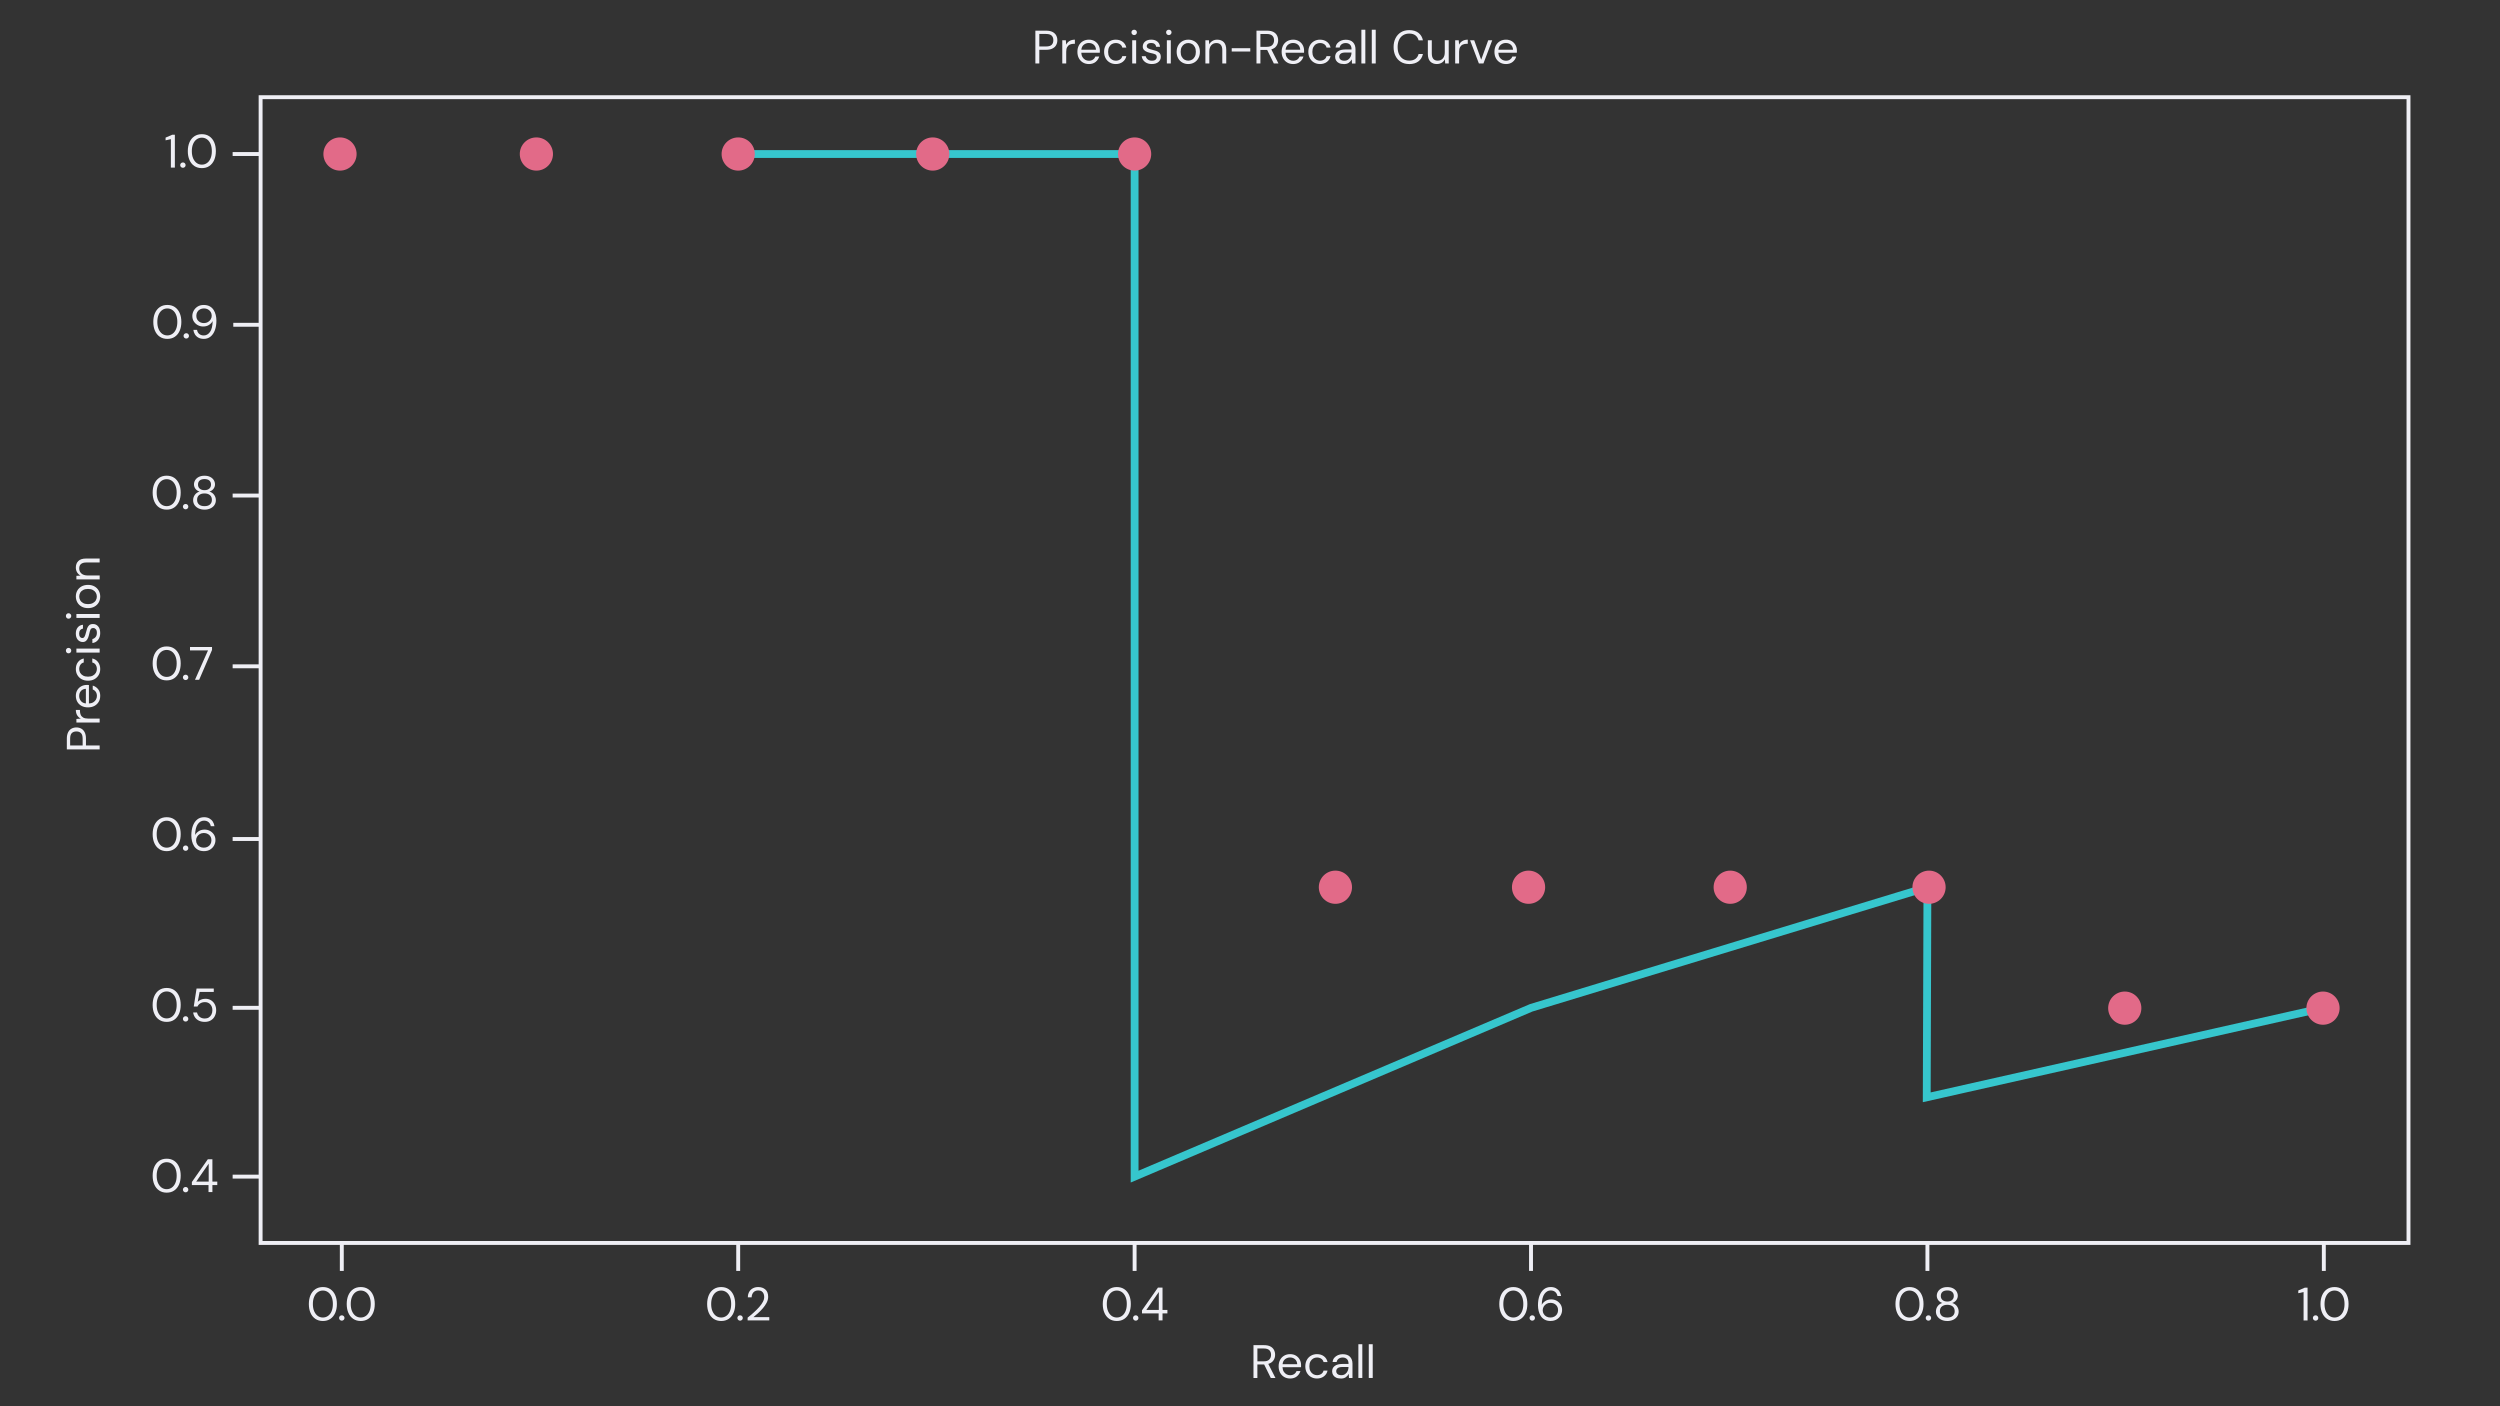 <?xml version="1.0" encoding="UTF-8"?><svg xmlns="http://www.w3.org/2000/svg" viewBox="0 0 1280 720"><rect x="0" y="0" width="1280" height="720" fill="#333333" stroke="none"/><defs><style>.d{fill:#efeff5;}.e{fill:#e26a88;}.f{stroke:#efeff5;stroke-width:2px;}.f,.g{fill:none;stroke-miterlimit:10;}.g{stroke:#36c6cd;stroke-width:4px;}</style></defs><g id="a"><rect class="f" x="133.43" y="49.76" width="1099.72" height="586.63"/><g><path class="d" d="M641.78,705.52v-16.8h5.42c1.31,0,2.38,.22,3.21,.65,.83,.43,1.45,1.02,1.85,1.78,.4,.75,.6,1.58,.6,2.5,0,1.06-.28,2.01-.85,2.86-.57,.85-1.45,1.45-2.65,1.8l3.67,7.22h-2.38l-3.41-6.94h-3.46v6.94h-2.02Zm2.02-8.52h3.26c1.3,0,2.24-.31,2.83-.94s.89-1.42,.89-2.4-.29-1.78-.88-2.36-1.54-.88-2.87-.88h-3.24v6.58Z"/><path class="d" d="M660.52,705.8c-1.14,0-2.14-.26-3.02-.78-.88-.52-1.57-1.24-2.08-2.17-.5-.93-.76-2.02-.76-3.29s.25-2.34,.74-3.28c.5-.94,1.19-1.66,2.08-2.18,.89-.52,1.92-.78,3.08-.78s2.15,.26,2.99,.78c.84,.52,1.48,1.2,1.93,2.05,.45,.85,.67,1.76,.67,2.74,0,.18,0,.35-.01,.53s-.01,.38-.01,.6h-9.48c.05,.91,.26,1.67,.64,2.27,.38,.6,.85,1.05,1.42,1.36,.57,.3,1.17,.46,1.81,.46,.83,0,1.53-.19,2.09-.58,.56-.38,.97-.9,1.22-1.56h1.99c-.32,1.1-.93,2.02-1.84,2.75-.9,.73-2.06,1.09-3.47,1.09Zm0-10.78c-.96,0-1.81,.29-2.56,.88-.74,.58-1.17,1.44-1.28,2.56h7.49c-.05-1.07-.42-1.91-1.1-2.52-.69-.61-1.54-.91-2.54-.91Z"/><path class="d" d="M674.3,705.8c-1.14,0-2.16-.26-3.06-.78-.9-.52-1.62-1.25-2.14-2.18-.52-.94-.78-2.03-.78-3.28s.26-2.34,.78-3.28c.52-.94,1.23-1.66,2.14-2.18,.9-.52,1.92-.78,3.06-.78,1.41,0,2.6,.37,3.56,1.1,.97,.74,1.58,1.72,1.84,2.95h-2.06c-.16-.74-.55-1.31-1.18-1.72-.62-.41-1.35-.61-2.18-.61-.67,0-1.3,.17-1.9,.5-.59,.34-1.07,.84-1.44,1.51-.37,.67-.55,1.5-.55,2.5s.18,1.82,.55,2.5c.37,.67,.85,1.18,1.44,1.52,.59,.34,1.22,.52,1.9,.52,.83,0,1.56-.2,2.18-.61,.62-.41,1.02-.99,1.18-1.74h2.06c-.24,1.2-.85,2.18-1.82,2.93s-2.17,1.13-3.58,1.13Z"/><path class="d" d="M686.46,705.8c-.99,0-1.82-.17-2.47-.5-.66-.34-1.14-.78-1.46-1.34-.32-.56-.48-1.17-.48-1.82,0-1.22,.46-2.15,1.39-2.81,.93-.66,2.19-.98,3.79-.98h3.22v-.14c0-1.04-.27-1.83-.82-2.36s-1.27-.8-2.18-.8c-.78,0-1.46,.2-2.03,.59-.57,.39-.92,.96-1.07,1.72h-2.06c.08-.86,.37-1.59,.88-2.18,.5-.59,1.13-1.04,1.88-1.36,.75-.31,1.55-.47,2.4-.47,1.66,0,2.92,.44,3.76,1.33,.84,.89,1.26,2.07,1.26,3.54v7.32h-1.8l-.12-2.14c-.34,.67-.83,1.24-1.47,1.72-.65,.47-1.52,.71-2.6,.71Zm.31-1.7c.77,0,1.43-.2,1.98-.6,.55-.4,.97-.92,1.26-1.56,.29-.64,.43-1.31,.43-2.02v-.02h-3.05c-1.18,0-2.02,.2-2.51,.61-.49,.41-.73,.92-.73,1.52s.23,1.12,.68,1.5c.46,.38,1.1,.56,1.93,.56Z"/><path class="d" d="M695.49,705.52v-17.28h2.02v17.28h-2.02Z"/><path class="d" d="M700.81,705.52v-17.28h2.02v17.28h-2.02Z"/></g><line class="f" x1="175" y1="636.38" x2="175" y2="650.71"/><g><path class="d" d="M165.32,676.35c-1.49,0-2.77-.36-3.85-1.09-1.08-.73-1.91-1.74-2.48-3.05-.58-1.3-.86-2.82-.86-4.55s.29-3.24,.86-4.55c.58-1.3,1.4-2.32,2.48-3.05,1.08-.73,2.36-1.09,3.85-1.09s2.77,.36,3.84,1.09c1.07,.73,1.9,1.74,2.47,3.05,.58,1.3,.86,2.82,.86,4.55s-.29,3.24-.86,4.55c-.58,1.3-1.4,2.32-2.47,3.05-1.07,.73-2.35,1.09-3.84,1.09Zm0-1.78c.98,0,1.85-.28,2.63-.83,.78-.55,1.38-1.34,1.82-2.38,.44-1.03,.66-2.27,.66-3.71s-.22-2.67-.66-3.7c-.44-1.02-1.05-1.81-1.82-2.36s-1.65-.83-2.63-.83-1.87,.28-2.64,.83c-.77,.55-1.38,1.34-1.82,2.36-.45,1.02-.67,2.26-.67,3.7s.22,2.68,.67,3.71c.45,1.03,1.06,1.82,1.82,2.38,.77,.55,1.65,.83,2.64,.83Z"/><path class="d" d="M175.01,676.18c-.4,0-.73-.13-1-.4-.26-.26-.4-.59-.4-.97s.13-.71,.4-.97c.26-.26,.6-.4,1-.4s.71,.13,.97,.4c.26,.26,.4,.59,.4,.97s-.13,.71-.4,.97c-.26,.26-.59,.4-.97,.4Z"/><path class="d" d="M184.71,676.35c-1.49,0-2.77-.36-3.85-1.09-1.08-.73-1.91-1.74-2.48-3.05-.58-1.3-.86-2.82-.86-4.55s.29-3.24,.86-4.55c.58-1.3,1.4-2.32,2.48-3.05,1.08-.73,2.36-1.09,3.85-1.09s2.77,.36,3.84,1.09c1.07,.73,1.9,1.74,2.47,3.05,.58,1.3,.86,2.82,.86,4.55s-.29,3.24-.86,4.55c-.58,1.3-1.4,2.32-2.47,3.05-1.07,.73-2.35,1.09-3.84,1.09Zm0-1.78c.98,0,1.85-.28,2.63-.83,.78-.55,1.38-1.34,1.82-2.38,.44-1.03,.66-2.27,.66-3.71s-.22-2.67-.66-3.7c-.44-1.02-1.05-1.81-1.82-2.36-.78-.55-1.65-.83-2.63-.83s-1.87,.28-2.64,.83c-.77,.55-1.38,1.34-1.82,2.36-.45,1.02-.67,2.26-.67,3.7s.22,2.68,.67,3.71c.45,1.03,1.06,1.82,1.82,2.38,.77,.55,1.65,.83,2.64,.83Z"/></g><line class="f" x1="377.96" y1="636.38" x2="377.96" y2="650.71"/><g><path class="d" d="M369.25,676.35c-1.49,0-2.77-.37-3.85-1.09-1.08-.73-1.91-1.74-2.48-3.05s-.86-2.82-.86-4.55,.29-3.24,.86-4.55,1.4-2.32,2.48-3.05c1.08-.73,2.36-1.09,3.85-1.09s2.77,.37,3.84,1.09c1.07,.73,1.9,1.74,2.47,3.05s.86,2.82,.86,4.55-.29,3.24-.86,4.55-1.4,2.32-2.47,3.05c-1.07,.73-2.35,1.09-3.84,1.09Zm0-1.78c.98,0,1.85-.28,2.63-.83,.78-.55,1.38-1.34,1.82-2.38s.66-2.27,.66-3.71-.22-2.67-.66-3.7-1.05-1.81-1.82-2.36c-.78-.55-1.65-.83-2.63-.83s-1.87,.28-2.64,.83c-.77,.55-1.38,1.34-1.82,2.36s-.67,2.26-.67,3.7,.22,2.68,.67,3.71,1.06,1.82,1.82,2.38c.77,.55,1.65,.83,2.64,.83Z"/><path class="d" d="M378.94,676.18c-.4,0-.73-.13-1-.4s-.4-.59-.4-.97,.13-.71,.4-.97c.26-.27,.6-.4,1-.4s.71,.13,.97,.4c.26,.26,.4,.59,.4,.97s-.13,.71-.4,.97-.59,.4-.97,.4Z"/><path class="d" d="M382.78,676.06v-1.42c1.14-.89,2.21-1.8,3.23-2.72s1.92-1.83,2.71-2.72c.79-.9,1.42-1.78,1.87-2.64,.46-.86,.68-1.7,.68-2.5,0-.59-.1-1.14-.3-1.66-.2-.51-.53-.92-.97-1.23-.45-.31-1.06-.47-1.82-.47s-1.35,.16-1.85,.49-.87,.76-1.12,1.31c-.25,.54-.37,1.13-.37,1.75h-1.94c0-1.11,.23-2.05,.7-2.85,.46-.79,1.1-1.39,1.9-1.81,.8-.42,1.7-.62,2.71-.62,1.49,0,2.71,.42,3.66,1.26s1.43,2.09,1.43,3.76c0,.99-.25,1.97-.74,2.94-.5,.97-1.13,1.9-1.9,2.81-.77,.9-1.59,1.75-2.46,2.53-.87,.78-1.68,1.49-2.44,2.11h8.11v1.68h-11.09Z"/></g><line class="f" x1="580.92" y1="636.38" x2="580.92" y2="650.71"/><g><path class="d" d="M571.81,676.35c-1.49,0-2.77-.37-3.85-1.09-1.08-.73-1.91-1.74-2.48-3.05-.58-1.3-.86-2.82-.86-4.55s.29-3.24,.86-4.55c.58-1.3,1.4-2.32,2.48-3.05,1.08-.73,2.36-1.09,3.85-1.09s2.77,.37,3.84,1.09c1.07,.73,1.9,1.74,2.47,3.05s.86,2.82,.86,4.55-.29,3.24-.86,4.55-1.4,2.32-2.47,3.05c-1.07,.73-2.35,1.09-3.84,1.09Zm0-1.78c.98,0,1.85-.28,2.63-.83,.78-.55,1.38-1.34,1.82-2.38,.44-1.03,.66-2.27,.66-3.71s-.22-2.67-.66-3.7c-.44-1.02-1.05-1.81-1.82-2.36-.78-.55-1.65-.83-2.63-.83s-1.87,.28-2.64,.83c-.77,.55-1.38,1.34-1.82,2.36-.45,1.02-.67,2.26-.67,3.7s.22,2.68,.67,3.71c.45,1.03,1.06,1.82,1.82,2.38,.77,.55,1.65,.83,2.64,.83Z"/><path class="d" d="M581.51,676.18c-.4,0-.73-.13-1-.4-.26-.26-.4-.59-.4-.97s.13-.71,.4-.97c.26-.27,.6-.4,1-.4s.71,.13,.97,.4c.26,.26,.4,.59,.4,.97s-.13,.71-.4,.97c-.26,.26-.59,.4-.97,.4Z"/><path class="d" d="M593.22,676.06v-3.6h-8.52v-1.56l8.16-11.64h2.35v11.42h2.5v1.78h-2.5v3.6h-1.99Zm-6.29-5.38h6.38v-9.19l-6.38,9.19Z"/></g><line class="f" x1="783.88" y1="636.38" x2="783.88" y2="650.71"/><g><path class="d" d="M774.83,676.35c-1.49,0-2.77-.37-3.85-1.09-1.08-.73-1.91-1.74-2.48-3.05s-.86-2.82-.86-4.55,.29-3.24,.86-4.55,1.4-2.32,2.48-3.05c1.08-.73,2.36-1.09,3.85-1.09s2.77,.37,3.84,1.09c1.07,.73,1.9,1.74,2.47,3.05,.58,1.3,.86,2.82,.86,4.55s-.29,3.24-.86,4.55c-.58,1.3-1.4,2.32-2.47,3.05-1.07,.73-2.35,1.09-3.84,1.09Zm0-1.78c.98,0,1.85-.28,2.63-.83,.78-.55,1.38-1.34,1.82-2.38,.44-1.03,.66-2.27,.66-3.71s-.22-2.67-.66-3.7c-.44-1.02-1.05-1.81-1.82-2.36-.78-.55-1.65-.83-2.63-.83s-1.87,.28-2.64,.83c-.77,.55-1.38,1.34-1.82,2.36-.45,1.02-.67,2.26-.67,3.7s.22,2.68,.67,3.71c.45,1.03,1.06,1.82,1.82,2.38,.77,.55,1.65,.83,2.64,.83Z"/><path class="d" d="M784.53,676.18c-.4,0-.73-.13-1-.4-.26-.26-.4-.59-.4-.97s.13-.71,.4-.97c.26-.27,.6-.4,1-.4s.71,.13,.97,.4c.26,.26,.4,.59,.4,.97s-.13,.71-.4,.97-.59,.4-.97,.4Z"/><path class="d" d="M793.96,676.35c-1.22,0-2.24-.23-3.07-.69-.83-.46-1.5-1.07-2-1.84-.5-.77-.87-1.63-1.1-2.58-.23-.95-.35-1.92-.35-2.92,0-1.86,.26-3.48,.77-4.88,.51-1.4,1.25-2.5,2.22-3.29,.97-.79,2.14-1.19,3.52-1.19,1.06,0,1.96,.21,2.71,.62,.75,.42,1.35,.97,1.79,1.67,.44,.7,.72,1.47,.83,2.31h-1.87c-.18-.91-.57-1.62-1.18-2.11s-1.38-.74-2.3-.74c-1.26,0-2.32,.6-3.18,1.79-.86,1.19-1.32,3.05-1.38,5.58,.38-.75,1-1.4,1.84-1.96,.84-.55,1.85-.83,3.04-.83,.96,0,1.86,.22,2.7,.67,.84,.45,1.52,1.08,2.05,1.88,.53,.81,.79,1.76,.79,2.84,0,.94-.23,1.85-.7,2.71-.46,.86-1.13,1.57-2,2.11-.87,.54-1.91,.82-3.11,.82Zm-.14-1.78c.75,0,1.42-.16,2.02-.48s1.06-.76,1.39-1.33,.5-1.22,.5-1.96c0-1.13-.37-2.04-1.12-2.72-.74-.68-1.68-1.02-2.8-1.02-.75,0-1.42,.17-2.02,.52-.59,.35-1.06,.8-1.4,1.38-.34,.58-.52,1.2-.52,1.87,0,.72,.17,1.37,.52,1.93,.34,.57,.81,1.01,1.4,1.33s1.26,.48,2.02,.48Z"/></g><line class="f" x1="1189.8" y1="636.38" x2="1189.8" y2="650.71"/><g><path class="d" d="M1179.43,676.06v-14.54l-2.71,.6v-1.39l3.38-1.46h1.37v16.8h-2.04Z"/><path class="d" d="M1185.6,676.18c-.4,0-.73-.13-1-.4s-.4-.59-.4-.97,.13-.71,.4-.97c.26-.27,.6-.4,1-.4s.71,.13,.97,.4c.26,.26,.4,.59,.4,.97s-.13,.71-.4,.97-.59,.4-.97,.4Z"/><path class="d" d="M1195.29,676.35c-1.49,0-2.77-.37-3.85-1.09-1.08-.73-1.91-1.74-2.48-3.05-.58-1.3-.87-2.82-.87-4.55s.29-3.24,.87-4.55c.58-1.3,1.4-2.32,2.48-3.05,1.08-.73,2.36-1.09,3.85-1.09s2.77,.37,3.84,1.09c1.07,.73,1.9,1.74,2.47,3.05,.58,1.3,.86,2.82,.86,4.55s-.29,3.24-.86,4.55c-.58,1.3-1.4,2.32-2.47,3.05-1.07,.73-2.35,1.09-3.84,1.09Zm0-1.78c.97,0,1.85-.28,2.63-.83,.78-.55,1.38-1.34,1.82-2.38s.66-2.27,.66-3.71-.22-2.67-.66-3.7-1.05-1.81-1.82-2.36c-.78-.55-1.65-.83-2.63-.83s-1.87,.28-2.64,.83c-.77,.55-1.38,1.34-1.82,2.36s-.67,2.26-.67,3.7,.22,2.68,.67,3.71,1.06,1.82,1.82,2.38c.77,.55,1.65,.83,2.64,.83Z"/></g><g><path class="d" d="M51.02,383.7h-16.8v-5.52c0-1.31,.22-2.39,.65-3.24,.43-.85,1.02-1.48,1.75-1.88,.74-.41,1.57-.61,2.5-.61s1.74,.2,2.47,.6c.74,.4,1.32,1.02,1.76,1.87,.44,.85,.66,1.94,.66,3.26v3.5h7.01v2.02Zm-8.71-2.02v-3.46c0-1.34-.28-2.3-.85-2.87-.57-.57-1.35-.85-2.34-.85s-1.8,.28-2.36,.85c-.57,.57-.85,1.52-.85,2.87v3.46h6.41Z"/><path class="d" d="M51.02,369.92h-11.9v-1.82l2.28-.17c-.78-.37-1.41-.93-1.87-1.68-.46-.75-.7-1.68-.7-2.78h2.11v.55c0,.7,.12,1.35,.37,1.94s.67,1.06,1.26,1.42c.59,.35,1.41,.53,2.45,.53h6v2.02Z"/><path class="d" d="M51.31,356.32c0,1.14-.26,2.14-.78,3.02-.52,.88-1.24,1.57-2.17,2.08-.93,.5-2.02,.76-3.29,.76s-2.34-.25-3.28-.74c-.94-.5-1.66-1.19-2.18-2.08-.52-.89-.78-1.92-.78-3.08s.26-2.15,.78-2.99c.52-.84,1.2-1.48,2.05-1.93,.85-.45,1.76-.67,2.74-.67,.18,0,.35,0,.53,.01s.38,.01,.6,.01v9.48c.91-.05,1.67-.26,2.27-.64,.6-.38,1.05-.85,1.36-1.42,.3-.57,.46-1.17,.46-1.81,0-.83-.19-1.53-.58-2.09-.38-.56-.9-.97-1.56-1.22v-1.99c1.1,.32,2.02,.93,2.75,1.84,.73,.9,1.09,2.06,1.09,3.47Zm-10.78,0c0,.96,.29,1.81,.88,2.56,.58,.74,1.44,1.17,2.56,1.28v-7.49c-1.07,.05-1.91,.42-2.52,1.1-.61,.69-.91,1.54-.91,2.54Z"/><path class="d" d="M51.31,342.54c0,1.14-.26,2.16-.78,3.06s-1.25,1.62-2.18,2.14c-.94,.52-2.03,.78-3.28,.78s-2.34-.26-3.28-.78c-.94-.52-1.66-1.23-2.18-2.14-.52-.9-.78-1.92-.78-3.06,0-1.41,.37-2.6,1.1-3.56s1.72-1.58,2.95-1.84v2.06c-.74,.16-1.31,.55-1.72,1.18-.41,.62-.61,1.35-.61,2.18,0,.67,.17,1.3,.5,1.9,.34,.59,.84,1.07,1.51,1.44s1.5,.55,2.5,.55,1.82-.18,2.5-.55,1.18-.85,1.52-1.44c.34-.59,.52-1.22,.52-1.9,0-.83-.2-1.56-.61-2.18-.41-.62-.99-1.02-1.74-1.18v-2.06c1.2,.24,2.18,.85,2.93,1.82,.75,.98,1.13,2.17,1.13,3.58Z"/><path class="d" d="M36.48,333.11c0,.4-.13,.73-.4,1-.26,.26-.6,.4-1,.4s-.7-.13-.96-.4c-.25-.26-.38-.6-.38-1s.13-.71,.38-.98c.26-.27,.58-.41,.96-.41s.73,.14,1,.41c.26,.27,.4,.6,.4,.98Zm14.54,1.01h-11.9v-2.02h11.9v2.02Z"/><path class="d" d="M51.31,324.04c0,1.42-.36,2.61-1.08,3.55-.72,.94-1.7,1.5-2.93,1.66v-2.06c.62-.13,1.16-.46,1.62-1,.46-.54,.68-1.26,.68-2.17,0-.85-.18-1.47-.54-1.87-.36-.4-.79-.6-1.28-.6-.72,0-1.2,.26-1.44,.78-.24,.52-.46,1.25-.65,2.2-.13,.64-.31,1.28-.55,1.92-.24,.64-.58,1.18-1.02,1.61-.44,.43-1.02,.65-1.74,.65-1.04,0-1.89-.39-2.56-1.16-.66-.78-1-1.83-1-3.16s.32-2.3,.95-3.11c.63-.81,1.53-1.28,2.7-1.4v1.99c-.61,.08-1.08,.34-1.43,.78s-.52,1.03-.52,1.76,.15,1.28,.46,1.67c.3,.39,.7,.59,1.2,.59s.86-.25,1.13-.76c.27-.5,.5-1.19,.7-2.05,.16-.74,.36-1.44,.59-2.1,.23-.66,.58-1.21,1.03-1.63,.46-.42,1.12-.63,1.98-.63,1.07-.02,1.96,.39,2.65,1.21,.7,.82,1.04,1.94,1.04,3.35Z"/><path class="d" d="M36.48,315.37c0,.4-.13,.73-.4,1s-.6,.4-1,.4-.7-.13-.96-.4c-.25-.26-.38-.6-.38-1s.13-.71,.38-.98c.26-.27,.58-.41,.96-.41s.73,.14,1,.41c.26,.27,.4,.6,.4,.98Zm14.54,1.01h-11.9v-2.02h11.9v2.02Z"/><path class="d" d="M51.31,305.44c0,1.12-.26,2.13-.77,3.02-.51,.9-1.24,1.6-2.17,2.12-.94,.52-2.04,.78-3.3,.78s-2.36-.26-3.3-.79c-.94-.53-1.66-1.24-2.17-2.15-.51-.9-.77-1.92-.77-3.04s.26-2.13,.77-3.02,1.24-1.6,2.17-2.12c.94-.52,2.04-.78,3.3-.78s2.36,.26,3.3,.79c.94,.53,1.66,1.24,2.17,2.15,.51,.9,.77,1.92,.77,3.04Zm-1.73,0c0-.69-.17-1.33-.5-1.92-.34-.59-.84-1.07-1.51-1.44s-1.5-.55-2.5-.55-1.82,.18-2.5,.54c-.67,.36-1.18,.84-1.51,1.43s-.5,1.22-.5,1.9,.17,1.33,.5,1.92,.84,1.07,1.51,1.44c.67,.37,1.5,.55,2.5,.55s1.82-.18,2.5-.55c.67-.37,1.18-.84,1.51-1.43s.5-1.21,.5-1.88Z"/><path class="d" d="M51.02,296.65h-11.9v-1.82l2.14-.12c-.75-.38-1.34-.94-1.78-1.66-.43-.72-.65-1.54-.65-2.45,0-1.41,.43-2.53,1.28-3.37,.86-.84,2.17-1.26,3.95-1.26h6.96v2.02h-6.74c-2.48,0-3.72,1.02-3.72,3.07,0,1.02,.37,1.88,1.12,2.56s1.8,1.02,3.18,1.02h6.17v2.02Z"/></g><line class="f" x1="133.43" y1="602.43" x2="119.11" y2="602.43"/><g><path class="d" d="M85.35,610.64c-1.49,0-2.77-.36-3.85-1.09-1.08-.73-1.91-1.74-2.48-3.05-.58-1.3-.86-2.82-.86-4.55s.29-3.24,.86-4.55c.58-1.3,1.4-2.32,2.48-3.05,1.08-.73,2.36-1.09,3.85-1.09s2.77,.36,3.84,1.09c1.07,.73,1.9,1.74,2.47,3.05,.58,1.3,.86,2.82,.86,4.55s-.29,3.24-.86,4.55c-.58,1.3-1.4,2.32-2.47,3.05-1.07,.73-2.35,1.09-3.84,1.09Zm0-1.78c.98,0,1.85-.28,2.63-.83,.78-.55,1.38-1.34,1.82-2.38,.44-1.03,.66-2.27,.66-3.71s-.22-2.67-.66-3.7c-.44-1.02-1.05-1.81-1.82-2.36s-1.65-.83-2.63-.83-1.87,.28-2.64,.83c-.77,.55-1.38,1.34-1.82,2.36-.45,1.02-.67,2.26-.67,3.7s.22,2.68,.67,3.71c.45,1.03,1.06,1.82,1.82,2.38,.77,.55,1.65,.83,2.64,.83Z"/><path class="d" d="M95.05,610.47c-.4,0-.73-.13-1-.4-.26-.26-.4-.59-.4-.97s.13-.71,.4-.97c.26-.26,.6-.4,1-.4s.71,.13,.97,.4c.26,.26,.4,.59,.4,.97s-.13,.71-.4,.97c-.26,.26-.59,.4-.97,.4Z"/><path class="d" d="M106.76,610.35v-3.6h-8.52v-1.56l8.16-11.64h2.35v11.42h2.5v1.78h-2.5v3.6h-1.99Zm-6.29-5.38h6.38v-9.19l-6.38,9.19Z"/></g><line class="f" x1="133.43" y1="516" x2="119.11" y2="516"/><g><path class="d" d="M85.35,523.21c-1.49,0-2.77-.36-3.85-1.09-1.08-.73-1.91-1.74-2.48-3.05-.58-1.3-.87-2.82-.87-4.55s.29-3.24,.87-4.55c.58-1.3,1.4-2.32,2.48-3.05,1.08-.73,2.36-1.09,3.85-1.09s2.77,.36,3.84,1.09c1.07,.73,1.9,1.74,2.47,3.05,.58,1.3,.86,2.82,.86,4.55s-.29,3.24-.86,4.55c-.58,1.3-1.4,2.32-2.47,3.05-1.07,.73-2.35,1.09-3.84,1.09Zm0-1.78c.97,0,1.85-.28,2.63-.83,.78-.55,1.38-1.34,1.82-2.38,.44-1.03,.66-2.27,.66-3.71s-.22-2.67-.66-3.7c-.44-1.02-1.05-1.81-1.82-2.36-.78-.55-1.65-.83-2.63-.83s-1.87,.28-2.64,.83-1.38,1.34-1.82,2.36c-.45,1.02-.67,2.26-.67,3.7s.22,2.68,.67,3.71c.45,1.03,1.06,1.82,1.82,2.38,.77,.55,1.65,.83,2.64,.83Z"/><path class="d" d="M95.05,523.04c-.4,0-.73-.13-1-.4-.26-.26-.4-.59-.4-.97s.13-.71,.4-.97c.26-.26,.6-.4,1-.4s.71,.13,.97,.4,.4,.59,.4,.97-.13,.71-.4,.97-.59,.4-.97,.4Z"/><path class="d" d="M104.86,523.21c-1.15,0-2.15-.21-3-.62s-1.52-.99-2.03-1.72c-.5-.73-.81-1.56-.92-2.48h1.97c.19,.93,.64,1.68,1.34,2.24,.7,.57,1.59,.85,2.66,.85,.8,0,1.49-.19,2.06-.56,.58-.38,1.02-.88,1.33-1.52,.31-.64,.47-1.35,.47-2.14,0-1.25-.35-2.26-1.06-3.02-.7-.77-1.62-1.15-2.74-1.15-.93,0-1.72,.21-2.38,.62s-1.14,.96-1.44,1.63h-1.92l1.44-9.22h8.81v1.75h-7.25l-.98,5.11c.38-.46,.92-.85,1.6-1.15s1.46-.46,2.34-.46c1.1,0,2.07,.26,2.89,.77,.82,.51,1.47,1.21,1.93,2.09,.46,.88,.7,1.88,.7,3s-.23,2.06-.68,2.98-1.12,1.64-1.99,2.18c-.87,.54-1.92,.82-3.16,.82Z"/></g><line class="f" x1="133.43" y1="429.57" x2="119.11" y2="429.57"/><g><path class="d" d="M85.35,435.79c-1.49,0-2.77-.36-3.85-1.09-1.08-.73-1.91-1.74-2.48-3.05-.58-1.3-.86-2.82-.86-4.55s.29-3.24,.86-4.55c.58-1.3,1.4-2.32,2.48-3.05,1.08-.73,2.36-1.09,3.85-1.09s2.77,.36,3.84,1.09c1.07,.73,1.9,1.74,2.47,3.05,.58,1.3,.86,2.82,.86,4.55s-.29,3.24-.86,4.55c-.58,1.3-1.4,2.32-2.47,3.05-1.07,.73-2.35,1.09-3.84,1.09Zm0-1.78c.98,0,1.85-.28,2.63-.83,.78-.55,1.38-1.34,1.82-2.38,.44-1.03,.66-2.27,.66-3.71s-.22-2.67-.66-3.7c-.44-1.02-1.05-1.81-1.82-2.36s-1.65-.83-2.63-.83-1.87,.28-2.64,.83c-.77,.55-1.38,1.34-1.82,2.36-.45,1.02-.67,2.26-.67,3.7s.22,2.68,.67,3.71c.45,1.03,1.06,1.82,1.82,2.38,.77,.55,1.65,.83,2.64,.83Z"/><path class="d" d="M95.05,435.62c-.4,0-.73-.13-1-.4-.26-.26-.4-.59-.4-.97s.13-.71,.4-.97c.26-.26,.6-.4,1-.4s.71,.13,.97,.4c.26,.26,.4,.59,.4,.97s-.13,.71-.4,.97c-.26,.26-.59,.4-.97,.4Z"/><path class="d" d="M104.48,435.79c-1.22,0-2.24-.23-3.07-.68-.83-.46-1.5-1.07-2-1.84-.5-.77-.87-1.63-1.1-2.58-.23-.95-.35-1.92-.35-2.92,0-1.86,.26-3.48,.77-4.88,.51-1.4,1.25-2.5,2.22-3.29s2.14-1.19,3.52-1.19c1.06,0,1.96,.21,2.71,.62,.75,.42,1.35,.97,1.79,1.67,.44,.7,.72,1.47,.83,2.32h-1.87c-.18-.91-.57-1.62-1.18-2.11s-1.38-.74-2.3-.74c-1.26,0-2.32,.6-3.18,1.79-.86,1.19-1.32,3.05-1.38,5.58,.38-.75,1-1.4,1.84-1.96,.84-.55,1.85-.83,3.04-.83,.96,0,1.86,.22,2.7,.67,.84,.45,1.52,1.08,2.05,1.88,.53,.81,.79,1.76,.79,2.84,0,.94-.23,1.85-.7,2.71-.46,.86-1.13,1.57-2,2.11-.87,.54-1.91,.82-3.11,.82Zm-.14-1.78c.75,0,1.42-.16,2.02-.48s1.06-.76,1.39-1.33,.5-1.22,.5-1.96c0-1.14-.37-2.04-1.12-2.72-.74-.68-1.68-1.02-2.8-1.02-.75,0-1.42,.17-2.02,.52-.59,.34-1.06,.8-1.4,1.38-.34,.58-.52,1.2-.52,1.87,0,.72,.17,1.36,.52,1.93,.34,.57,.81,1.01,1.4,1.33s1.26,.48,2.02,.48Z"/></g><line class="f" x1="133.43" y1="341.15" x2="119.11" y2="341.15"/><g><path class="d" d="M85.35,348.36c-1.49,0-2.77-.36-3.85-1.09-1.08-.73-1.91-1.74-2.48-3.05-.58-1.3-.86-2.82-.86-4.55s.29-3.24,.86-4.55c.58-1.3,1.4-2.32,2.48-3.05,1.08-.73,2.36-1.09,3.85-1.09s2.77,.36,3.84,1.09c1.07,.73,1.9,1.74,2.47,3.05,.58,1.3,.86,2.82,.86,4.55s-.29,3.24-.86,4.55c-.58,1.3-1.4,2.32-2.47,3.05-1.07,.73-2.35,1.09-3.84,1.09Zm0-1.78c.98,0,1.85-.28,2.63-.83,.78-.55,1.38-1.34,1.82-2.38,.44-1.03,.66-2.27,.66-3.71s-.22-2.67-.66-3.7c-.44-1.02-1.05-1.81-1.82-2.36-.78-.55-1.65-.83-2.63-.83s-1.87,.28-2.64,.83c-.77,.55-1.38,1.34-1.82,2.36-.45,1.02-.67,2.26-.67,3.7s.22,2.68,.67,3.71c.45,1.03,1.06,1.82,1.82,2.38,.77,.55,1.65,.83,2.64,.83Z"/><path class="d" d="M95.05,348.19c-.4,0-.73-.13-1-.4s-.4-.59-.4-.97,.13-.71,.4-.97,.6-.4,1-.4,.71,.13,.97,.4,.4,.59,.4,.97-.13,.71-.4,.97-.59,.4-.97,.4Z"/><path class="d" d="M99.83,348.07l6.67-15.07h-9.22v-1.73h11.28v1.51l-6.6,15.29h-2.14Z"/></g><line class="f" x1="133.43" y1="253.72" x2="119.11" y2="253.72"/><g><path class="d" d="M85.35,260.93c-1.49,0-2.77-.36-3.85-1.09-1.08-.73-1.91-1.74-2.48-3.05-.58-1.3-.86-2.82-.86-4.55s.29-3.24,.86-4.55c.58-1.3,1.4-2.32,2.48-3.05,1.08-.73,2.36-1.09,3.85-1.09s2.77,.36,3.84,1.09c1.07,.73,1.9,1.74,2.47,3.05,.58,1.3,.86,2.82,.86,4.55s-.29,3.24-.86,4.55c-.58,1.3-1.4,2.32-2.47,3.05-1.07,.73-2.35,1.09-3.84,1.09Zm0-1.78c.98,0,1.85-.28,2.63-.83,.78-.55,1.38-1.34,1.82-2.38,.44-1.03,.66-2.27,.66-3.71s-.22-2.67-.66-3.7c-.44-1.02-1.05-1.81-1.82-2.36-.78-.55-1.65-.83-2.63-.83s-1.87,.28-2.64,.83-1.38,1.34-1.82,2.36c-.45,1.02-.67,2.26-.67,3.7s.22,2.68,.67,3.71c.45,1.03,1.06,1.82,1.82,2.38,.77,.55,1.65,.83,2.64,.83Z"/><path class="d" d="M95.05,260.77c-.4,0-.73-.13-1-.4-.26-.26-.4-.59-.4-.97s.13-.71,.4-.97c.26-.26,.6-.4,1-.4s.71,.13,.97,.4c.26,.26,.4,.59,.4,.97s-.13,.71-.4,.97c-.26,.26-.59,.4-.97,.4Z"/><path class="d" d="M104.7,260.93c-1.1,0-2.1-.2-2.98-.61s-1.57-.98-2.08-1.7c-.5-.73-.76-1.57-.76-2.53,0-1.02,.3-1.94,.9-2.76,.6-.82,1.4-1.36,2.39-1.63-.91-.3-1.62-.79-2.11-1.46-.5-.67-.74-1.41-.74-2.21s.22-1.56,.65-2.24c.43-.68,1.05-1.22,1.85-1.62,.8-.4,1.76-.6,2.88-.6s2.08,.2,2.88,.6c.8,.4,1.42,.94,1.85,1.62,.43,.68,.65,1.43,.65,2.24s-.25,1.52-.74,2.2c-.5,.68-1.2,1.17-2.11,1.48,.99,.27,1.79,.82,2.39,1.63,.6,.82,.9,1.74,.9,2.76,0,.96-.25,1.8-.76,2.53-.5,.73-1.2,1.3-2.08,1.7-.88,.41-1.87,.61-2.98,.61Zm0-1.78c1.26,0,2.21-.29,2.84-.88,.63-.58,.95-1.36,.95-2.32,0-1.09-.34-1.91-1.03-2.47-.69-.56-1.61-.84-2.76-.84s-2.07,.28-2.76,.84c-.69,.56-1.03,1.38-1.03,2.47,0,.96,.32,1.73,.95,2.32,.63,.58,1.58,.88,2.84,.88Zm0-8.18c1.02,0,1.84-.26,2.44-.78,.6-.52,.9-1.2,.9-2.05,0-.94-.3-1.66-.89-2.14-.59-.48-1.41-.72-2.45-.72s-1.85,.24-2.44,.72c-.58,.48-.88,1.19-.88,2.14,0,.85,.3,1.53,.89,2.05,.59,.52,1.4,.78,2.42,.78Z"/></g><line class="f" x1="133.43" y1="78.86" x2="119.11" y2="78.86"/><g><path class="d" d="M87.49,85.79v-14.54l-2.71,.6v-1.39l3.38-1.46h1.37v16.8h-2.04Z"/><path class="d" d="M93.66,85.91c-.4,0-.73-.13-1-.4-.26-.26-.4-.59-.4-.97s.13-.71,.4-.97c.26-.26,.6-.4,1-.4s.71,.13,.97,.4c.26,.26,.4,.59,.4,.97s-.13,.71-.4,.97c-.26,.26-.59,.4-.97,.4Z"/><path class="d" d="M103.35,86.08c-1.49,0-2.77-.36-3.85-1.09-1.08-.73-1.91-1.74-2.48-3.05-.58-1.3-.86-2.82-.86-4.55s.29-3.24,.86-4.55c.58-1.3,1.4-2.32,2.48-3.05,1.08-.73,2.36-1.09,3.85-1.09s2.77,.36,3.84,1.09c1.07,.73,1.9,1.74,2.47,3.05,.58,1.3,.86,2.82,.86,4.55s-.29,3.24-.86,4.55c-.58,1.3-1.4,2.32-2.47,3.05-1.07,.73-2.35,1.09-3.84,1.09Zm0-1.78c.98,0,1.85-.28,2.63-.83,.78-.55,1.38-1.34,1.82-2.38,.44-1.03,.66-2.27,.66-3.71s-.22-2.67-.66-3.7c-.44-1.02-1.05-1.81-1.82-2.36s-1.65-.83-2.63-.83-1.87,.28-2.64,.83c-.77,.55-1.38,1.34-1.82,2.36-.45,1.02-.67,2.26-.67,3.7s.22,2.68,.67,3.71c.45,1.03,1.06,1.82,1.82,2.38,.77,.55,1.65,.83,2.64,.83Z"/></g><line class="g" x1="377.96" y1="78.86" x2="580.92" y2="78.86"/><g><path class="d" d="M530.11,32.5V15.7h5.52c1.31,0,2.39,.22,3.24,.65,.85,.43,1.48,1.02,1.88,1.75,.41,.74,.61,1.57,.61,2.5s-.2,1.74-.6,2.47c-.4,.74-1.02,1.32-1.87,1.76-.85,.44-1.94,.66-3.26,.66h-3.5v7.01h-2.02Zm2.02-8.71h3.46c1.34,0,2.3-.28,2.87-.85s.85-1.35,.85-2.34-.28-1.8-.85-2.36-1.52-.85-2.87-.85h-3.46v6.41Z"/><path class="d" d="M543.89,32.5v-11.9h1.82l.17,2.28c.37-.78,.93-1.41,1.68-1.87,.75-.46,1.68-.7,2.78-.7v2.11h-.55c-.7,0-1.35,.12-1.94,.37s-1.06,.67-1.42,1.26c-.35,.59-.53,1.41-.53,2.45v6h-2.02Z"/><path class="d" d="M557.49,32.79c-1.14,0-2.14-.26-3.02-.78s-1.57-1.24-2.08-2.17c-.5-.93-.76-2.02-.76-3.29s.25-2.34,.74-3.28c.5-.94,1.19-1.66,2.08-2.18,.89-.52,1.92-.78,3.08-.78s2.15,.26,2.99,.78c.84,.52,1.48,1.2,1.93,2.05,.45,.85,.67,1.76,.67,2.74,0,.18,0,.35-.01,.53,0,.18-.01,.38-.01,.6h-9.48c.05,.91,.26,1.67,.64,2.27,.38,.6,.85,1.05,1.42,1.36s1.17,.46,1.81,.46c.83,0,1.53-.19,2.09-.58,.56-.38,.97-.9,1.22-1.56h1.99c-.32,1.1-.93,2.02-1.84,2.75-.9,.73-2.06,1.09-3.47,1.09Zm0-10.78c-.96,0-1.81,.29-2.56,.88-.74,.58-1.17,1.44-1.28,2.56h7.49c-.05-1.07-.42-1.91-1.1-2.52-.69-.61-1.54-.91-2.54-.91Z"/><path class="d" d="M571.27,32.79c-1.14,0-2.16-.26-3.06-.78-.9-.52-1.62-1.25-2.13-2.18-.52-.94-.78-2.03-.78-3.28s.26-2.34,.78-3.28c.52-.94,1.23-1.66,2.13-2.18,.9-.52,1.92-.78,3.06-.78,1.41,0,2.6,.37,3.56,1.1,.97,.74,1.58,1.72,1.84,2.95h-2.06c-.16-.74-.55-1.31-1.18-1.72-.62-.41-1.35-.61-2.18-.61-.67,0-1.3,.17-1.9,.5s-1.07,.84-1.44,1.51c-.37,.67-.55,1.5-.55,2.5s.18,1.82,.55,2.5c.37,.67,.85,1.18,1.44,1.52s1.22,.52,1.9,.52c.83,0,1.56-.2,2.18-.61,.62-.41,1.02-.99,1.18-1.74h2.06c-.24,1.2-.85,2.18-1.82,2.93-.98,.75-2.17,1.13-3.58,1.13Z"/><path class="d" d="M580.7,17.96c-.4,0-.73-.13-1-.4-.26-.26-.4-.6-.4-1s.13-.7,.4-.96c.26-.25,.6-.38,1-.38s.71,.13,.98,.38c.27,.26,.41,.58,.41,.96s-.14,.73-.41,1c-.27,.26-.6,.4-.98,.4Zm-1.01,14.54v-11.9h2.02v11.9h-2.02Z"/><path class="d" d="M589.77,32.79c-1.42,0-2.61-.36-3.55-1.08-.94-.72-1.5-1.7-1.66-2.93h2.06c.13,.62,.46,1.16,1,1.62s1.26,.68,2.17,.68c.85,0,1.47-.18,1.87-.54s.6-.79,.6-1.28c0-.72-.26-1.2-.78-1.44-.52-.24-1.25-.46-2.2-.65-.64-.13-1.28-.31-1.92-.55-.64-.24-1.18-.58-1.61-1.02-.43-.44-.65-1.02-.65-1.74,0-1.04,.39-1.89,1.16-2.56,.78-.66,1.83-1,3.16-1s2.3,.32,3.11,.95c.81,.63,1.28,1.53,1.4,2.7h-1.99c-.08-.61-.34-1.08-.78-1.43-.44-.34-1.03-.52-1.76-.52s-1.28,.15-1.67,.46c-.39,.3-.59,.7-.59,1.2s.25,.86,.76,1.13c.5,.27,1.19,.5,2.05,.7,.74,.16,1.44,.36,2.1,.59,.66,.23,1.21,.58,1.63,1.03s.64,1.12,.64,1.98c.02,1.07-.39,1.96-1.21,2.65s-1.94,1.04-3.35,1.04Z"/><path class="d" d="M598.44,17.96c-.4,0-.73-.13-1-.4-.26-.26-.4-.6-.4-1s.13-.7,.4-.96c.26-.25,.6-.38,1-.38s.71,.13,.98,.38c.27,.26,.41,.58,.41,.96s-.14,.73-.41,1c-.27,.26-.6,.4-.98,.4Zm-1.01,14.54v-11.9h2.02v11.9h-2.02Z"/><path class="d" d="M608.37,32.79c-1.12,0-2.13-.26-3.02-.77-.9-.51-1.61-1.24-2.12-2.17-.52-.94-.78-2.04-.78-3.3s.26-2.36,.79-3.3c.53-.94,1.24-1.66,2.15-2.17s1.92-.77,3.04-.77,2.13,.26,3.02,.77c.9,.51,1.6,1.24,2.12,2.17,.52,.94,.78,2.04,.78,3.3s-.26,2.36-.79,3.3c-.53,.94-1.24,1.66-2.15,2.17-.9,.51-1.92,.77-3.04,.77Zm0-1.73c.69,0,1.33-.17,1.92-.5s1.07-.84,1.44-1.51c.37-.67,.55-1.5,.55-2.5s-.18-1.82-.54-2.5-.84-1.18-1.43-1.51-1.22-.5-1.9-.5-1.33,.17-1.92,.5c-.59,.34-1.07,.84-1.44,1.51-.37,.67-.55,1.5-.55,2.5s.18,1.82,.55,2.5c.37,.67,.84,1.18,1.43,1.51s1.21,.5,1.88,.5Z"/><path class="d" d="M617.16,32.5v-11.9h1.82l.12,2.14c.38-.75,.94-1.34,1.66-1.78s1.54-.65,2.45-.65c1.41,0,2.53,.43,3.37,1.28,.84,.86,1.26,2.17,1.26,3.95v6.96h-2.02v-6.74c0-2.48-1.02-3.72-3.07-3.72-1.02,0-1.88,.37-2.56,1.12-.68,.74-1.02,1.8-1.02,3.18v6.17h-2.02Z"/><path class="d" d="M630.64,26.38v-1.7h9.5v1.7h-9.5Z"/><path class="d" d="M643.32,32.5V15.7h5.42c1.31,0,2.38,.22,3.22,.65,.83,.43,1.45,1.02,1.85,1.78,.4,.75,.6,1.58,.6,2.5,0,1.06-.28,2.01-.85,2.86-.57,.85-1.45,1.45-2.65,1.8l3.67,7.22h-2.38l-3.41-6.94h-3.46v6.94h-2.02Zm2.02-8.52h3.26c1.3,0,2.24-.31,2.83-.94,.59-.62,.89-1.42,.89-2.4s-.29-1.78-.88-2.36-1.54-.88-2.87-.88h-3.24v6.58Z"/><path class="d" d="M662.06,32.79c-1.14,0-2.14-.26-3.02-.78s-1.57-1.24-2.08-2.17c-.5-.93-.76-2.02-.76-3.29s.25-2.34,.74-3.28c.5-.94,1.19-1.66,2.08-2.18,.89-.52,1.92-.78,3.08-.78s2.15,.26,2.99,.78c.84,.52,1.48,1.2,1.93,2.05,.45,.85,.67,1.76,.67,2.74,0,.18,0,.35-.01,.53,0,.18-.01,.38-.01,.6h-9.48c.05,.91,.26,1.67,.64,2.27,.38,.6,.85,1.05,1.42,1.36s1.17,.46,1.81,.46c.83,0,1.53-.19,2.09-.58,.56-.38,.97-.9,1.22-1.56h1.99c-.32,1.1-.93,2.02-1.84,2.75-.9,.73-2.06,1.09-3.47,1.09Zm0-10.78c-.96,0-1.81,.29-2.56,.88-.74,.58-1.17,1.44-1.28,2.56h7.49c-.05-1.07-.42-1.91-1.1-2.52-.69-.61-1.54-.91-2.54-.91Z"/><path class="d" d="M675.84,32.79c-1.14,0-2.16-.26-3.06-.78-.9-.52-1.62-1.25-2.13-2.18-.52-.94-.78-2.03-.78-3.28s.26-2.34,.78-3.28c.52-.94,1.23-1.66,2.13-2.18,.9-.52,1.92-.78,3.06-.78,1.41,0,2.6,.37,3.56,1.1,.97,.74,1.58,1.72,1.84,2.95h-2.06c-.16-.74-.55-1.31-1.18-1.72-.62-.41-1.35-.61-2.18-.61-.67,0-1.3,.17-1.9,.5s-1.07,.84-1.44,1.51c-.37,.67-.55,1.5-.55,2.5s.18,1.82,.55,2.5c.37,.67,.85,1.18,1.44,1.52s1.22,.52,1.9,.52c.83,0,1.56-.2,2.18-.61,.62-.41,1.02-.99,1.18-1.74h2.06c-.24,1.2-.85,2.18-1.82,2.93-.98,.75-2.17,1.13-3.58,1.13Z"/><path class="d" d="M688,32.79c-.99,0-1.82-.17-2.47-.5s-1.14-.78-1.46-1.34c-.32-.56-.48-1.17-.48-1.82,0-1.22,.46-2.15,1.39-2.81,.93-.66,2.19-.98,3.79-.98h3.22v-.14c0-1.04-.27-1.83-.82-2.36-.54-.54-1.27-.8-2.18-.8-.79,0-1.46,.2-2.03,.59-.57,.39-.92,.96-1.07,1.72h-2.06c.08-.86,.37-1.59,.88-2.18,.5-.59,1.13-1.04,1.88-1.36,.75-.31,1.55-.47,2.4-.47,1.66,0,2.92,.44,3.76,1.33,.84,.89,1.26,2.07,1.26,3.54v7.32h-1.8l-.12-2.14c-.34,.67-.83,1.24-1.48,1.72s-1.52,.71-2.6,.71Zm.31-1.7c.77,0,1.43-.2,1.98-.6,.55-.4,.97-.92,1.26-1.56,.29-.64,.43-1.31,.43-2.02v-.02h-3.05c-1.18,0-2.02,.2-2.51,.61s-.73,.92-.73,1.52,.23,1.12,.68,1.5c.46,.38,1.1,.56,1.93,.56Z"/><path class="d" d="M697.03,32.5V15.22h2.02v17.28h-2.02Z"/><path class="d" d="M702.35,32.5V15.22h2.02v17.28h-2.02Z"/><path class="d" d="M721.53,32.79c-1.65,0-3.07-.36-4.26-1.09-1.19-.73-2.12-1.74-2.77-3.05-.66-1.3-.98-2.82-.98-4.55s.33-3.22,.98-4.52,1.58-2.32,2.77-3.06c1.19-.74,2.61-1.1,4.26-1.1,1.92,0,3.48,.46,4.69,1.38s1.98,2.2,2.32,3.85h-2.23c-.26-1.04-.78-1.88-1.57-2.51-.79-.63-1.86-.95-3.2-.95-1.2,0-2.25,.28-3.14,.83-.9,.55-1.59,1.34-2.08,2.38-.49,1.03-.73,2.27-.73,3.71s.24,2.68,.73,3.71c.49,1.03,1.18,1.82,2.08,2.38,.9,.55,1.94,.83,3.14,.83,1.34,0,2.41-.31,3.2-.92,.79-.62,1.32-1.44,1.57-2.46h2.23c-.34,1.62-1.11,2.88-2.32,3.79s-2.77,1.37-4.69,1.37Z"/><path class="d" d="M735.67,32.79c-1.41,0-2.53-.43-3.36-1.28-.83-.86-1.25-2.17-1.25-3.95v-6.96h2.02v6.74c0,2.48,1.02,3.72,3.05,3.72,1.04,0,1.9-.37,2.58-1.12,.68-.74,1.02-1.8,1.02-3.18v-6.17h2.02v11.9h-1.82l-.14-2.14c-.37,.75-.92,1.34-1.64,1.78-.73,.43-1.55,.65-2.46,.65Z"/><path class="d" d="M745.05,32.5v-11.9h1.82l.17,2.28c.37-.78,.93-1.41,1.68-1.87,.75-.46,1.68-.7,2.78-.7v2.11h-.55c-.7,0-1.35,.12-1.94,.37s-1.06,.67-1.42,1.26c-.35,.59-.53,1.41-.53,2.45v6h-2.02Z"/><path class="d" d="M757.19,32.5l-4.51-11.9h2.11l3.58,9.96,3.6-9.96h2.06l-4.51,11.9h-2.33Z"/><path class="d" d="M771.02,32.79c-1.14,0-2.14-.26-3.02-.78-.88-.52-1.57-1.24-2.08-2.17s-.76-2.02-.76-3.29,.25-2.34,.74-3.28c.5-.94,1.19-1.66,2.08-2.18,.89-.52,1.92-.78,3.08-.78s2.15,.26,2.99,.78c.84,.52,1.48,1.2,1.93,2.05,.45,.85,.67,1.76,.67,2.74,0,.18,0,.35-.01,.53,0,.18-.01,.38-.01,.6h-9.48c.05,.91,.26,1.67,.63,2.27,.38,.6,.85,1.05,1.42,1.36,.57,.3,1.17,.46,1.81,.46,.83,0,1.53-.19,2.09-.58s.97-.9,1.22-1.56h1.99c-.32,1.1-.93,2.02-1.84,2.75-.9,.73-2.06,1.09-3.47,1.09Zm0-10.78c-.96,0-1.81,.29-2.56,.88-.74,.58-1.17,1.44-1.28,2.56h7.49c-.05-1.07-.42-1.91-1.1-2.52-.69-.61-1.54-.91-2.54-.91Z"/></g><line class="f" x1="133.76" y1="166.29" x2="119.44" y2="166.29"/><g><path class="d" d="M85.68,173.51c-1.49,0-2.77-.36-3.85-1.09-1.08-.73-1.91-1.74-2.48-3.05-.58-1.3-.86-2.82-.86-4.55s.29-3.24,.86-4.55c.58-1.3,1.4-2.32,2.48-3.05,1.08-.73,2.36-1.09,3.85-1.09s2.77,.36,3.84,1.09c1.07,.73,1.9,1.74,2.47,3.05,.58,1.3,.86,2.82,.86,4.55s-.29,3.24-.86,4.55c-.58,1.3-1.4,2.32-2.47,3.05-1.07,.73-2.35,1.09-3.84,1.09Zm0-1.78c.98,0,1.85-.28,2.63-.83,.78-.55,1.38-1.34,1.82-2.38,.44-1.03,.66-2.27,.66-3.71s-.22-2.67-.66-3.7c-.44-1.02-1.05-1.81-1.82-2.36s-1.65-.83-2.63-.83-1.87,.28-2.64,.83c-.77,.55-1.38,1.34-1.82,2.36-.45,1.02-.67,2.26-.67,3.7s.22,2.68,.67,3.71c.45,1.03,1.06,1.82,1.82,2.38,.77,.55,1.65,.83,2.64,.83Z"/><path class="d" d="M95.38,173.34c-.4,0-.73-.13-1-.4-.26-.26-.4-.59-.4-.97s.13-.71,.4-.97c.26-.26,.6-.4,1-.4s.71,.13,.97,.4c.26,.26,.4,.59,.4,.97s-.13,.71-.4,.97c-.26,.26-.59,.4-.97,.4Z"/><path class="d" d="M104.31,173.51c-1.06,0-1.96-.21-2.71-.62s-1.35-.97-1.79-1.67c-.44-.7-.71-1.47-.8-2.32h1.87c.16,.91,.54,1.62,1.15,2.11s1.38,.74,2.3,.74c1.28,0,2.34-.6,3.19-1.79,.85-1.19,1.3-3.05,1.37-5.58-.38,.75-1,1.4-1.84,1.96s-1.85,.83-3.04,.83c-.94,0-1.84-.22-2.69-.67-.85-.45-1.54-1.08-2.06-1.88-.53-.81-.79-1.76-.79-2.84,0-.94,.24-1.85,.71-2.71,.47-.86,1.14-1.57,2-2.11,.86-.54,1.9-.82,3.1-.82s2.24,.23,3.07,.68,1.5,1.07,2,1.84c.5,.77,.87,1.63,1.1,2.58,.23,.95,.35,1.92,.35,2.92,0,1.86-.26,3.48-.77,4.88-.51,1.4-1.25,2.5-2.22,3.29s-2.14,1.19-3.52,1.19Zm.12-8.09c.75,0,1.42-.17,2.02-.52,.59-.34,1.06-.8,1.42-1.38s.53-1.2,.53-1.87c0-.72-.18-1.36-.53-1.93-.35-.57-.82-1.01-1.42-1.33s-1.26-.48-2.02-.48-1.42,.16-2.02,.48-1.06,.76-1.39,1.33c-.34,.57-.5,1.22-.5,1.96,0,1.14,.37,2.04,1.12,2.72,.74,.68,1.68,1.02,2.8,1.02Z"/></g><line class="f" x1="986.84" y1="636.38" x2="986.84" y2="650.71"/><g><path class="d" d="M977.67,676.35c-1.49,0-2.77-.36-3.85-1.09-1.08-.73-1.91-1.74-2.48-3.05-.58-1.3-.86-2.82-.86-4.55s.29-3.24,.86-4.55c.58-1.3,1.4-2.32,2.48-3.05,1.08-.73,2.36-1.09,3.85-1.09s2.77,.36,3.84,1.09c1.07,.73,1.9,1.74,2.47,3.05,.58,1.3,.86,2.82,.86,4.55s-.29,3.24-.86,4.55c-.58,1.3-1.4,2.32-2.47,3.05-1.07,.73-2.35,1.09-3.84,1.09Zm0-1.78c.98,0,1.85-.28,2.63-.83,.78-.55,1.38-1.34,1.82-2.38,.44-1.03,.66-2.27,.66-3.71s-.22-2.67-.66-3.7c-.44-1.02-1.05-1.81-1.82-2.36s-1.65-.83-2.63-.83-1.87,.28-2.64,.83c-.77,.55-1.38,1.34-1.82,2.36-.45,1.02-.67,2.26-.67,3.7s.22,2.68,.67,3.71c.45,1.03,1.06,1.82,1.82,2.38,.77,.55,1.65,.83,2.64,.83Z"/><path class="d" d="M987.37,676.18c-.4,0-.73-.13-1-.4s-.4-.59-.4-.97,.13-.71,.4-.97,.6-.4,1-.4,.71,.13,.97,.4c.26,.26,.4,.59,.4,.97s-.13,.71-.4,.97c-.26,.26-.59,.4-.97,.4Z"/><path class="d" d="M997.01,676.35c-1.1,0-2.1-.2-2.98-.61s-1.57-.98-2.08-1.7c-.5-.73-.76-1.57-.76-2.53,0-1.02,.3-1.94,.9-2.76,.6-.82,1.4-1.36,2.39-1.63-.91-.3-1.62-.79-2.11-1.46s-.74-1.41-.74-2.21,.22-1.56,.65-2.24c.43-.68,1.05-1.22,1.85-1.62,.8-.4,1.76-.6,2.88-.6s2.08,.2,2.88,.6c.8,.4,1.42,.94,1.85,1.62,.43,.68,.65,1.43,.65,2.24s-.25,1.52-.74,2.2c-.5,.68-1.2,1.17-2.11,1.48,.99,.27,1.79,.82,2.39,1.63,.6,.82,.9,1.74,.9,2.76,0,.96-.25,1.8-.76,2.53-.5,.73-1.2,1.3-2.08,1.7s-1.87,.61-2.98,.61Zm0-1.78c1.26,0,2.21-.29,2.84-.88,.63-.58,.95-1.36,.95-2.32,0-1.09-.34-1.91-1.03-2.47-.69-.56-1.61-.84-2.76-.84s-2.07,.28-2.76,.84c-.69,.56-1.03,1.38-1.03,2.47,0,.96,.32,1.73,.95,2.32,.63,.58,1.58,.88,2.84,.88Zm0-8.18c1.02,0,1.84-.26,2.44-.78,.6-.52,.9-1.2,.9-2.05,0-.94-.3-1.66-.89-2.14-.59-.48-1.41-.72-2.45-.72s-1.85,.24-2.44,.72c-.58,.48-.88,1.19-.88,2.14,0,.85,.3,1.53,.89,2.05,.59,.52,1.4,.78,2.42,.78Z"/></g><circle class="e" cx="174.08" cy="78.86" r="8.5"/><circle class="e" cx="274.63" cy="78.86" r="8.5"/><circle class="e" cx="377.96" cy="78.86" r="8.5"/><circle class="e" cx="477.56" cy="78.86" r="8.5"/><polyline class="g" points="580.92 78.86 580.92 602.43 783.97 516 986.84 454.26 986.49 561.82 1189.8 516"/><circle class="e" cx="580.92" cy="78.86" r="8.5"/><circle class="e" cx="683.73" cy="454.26" r="8.5"/><circle class="e" cx="782.62" cy="454.26" r="8.5"/><circle class="e" cx="885.87" cy="454.26" r="8.5"/><circle class="e" cx="987.67" cy="454.26" r="8.5"/><circle class="e" cx="1087.88" cy="516.17" r="8.5"/><circle class="e" cx="1189.38" cy="516.17" r="8.5"/></g><g id="b"/><g id="c"/></svg>
